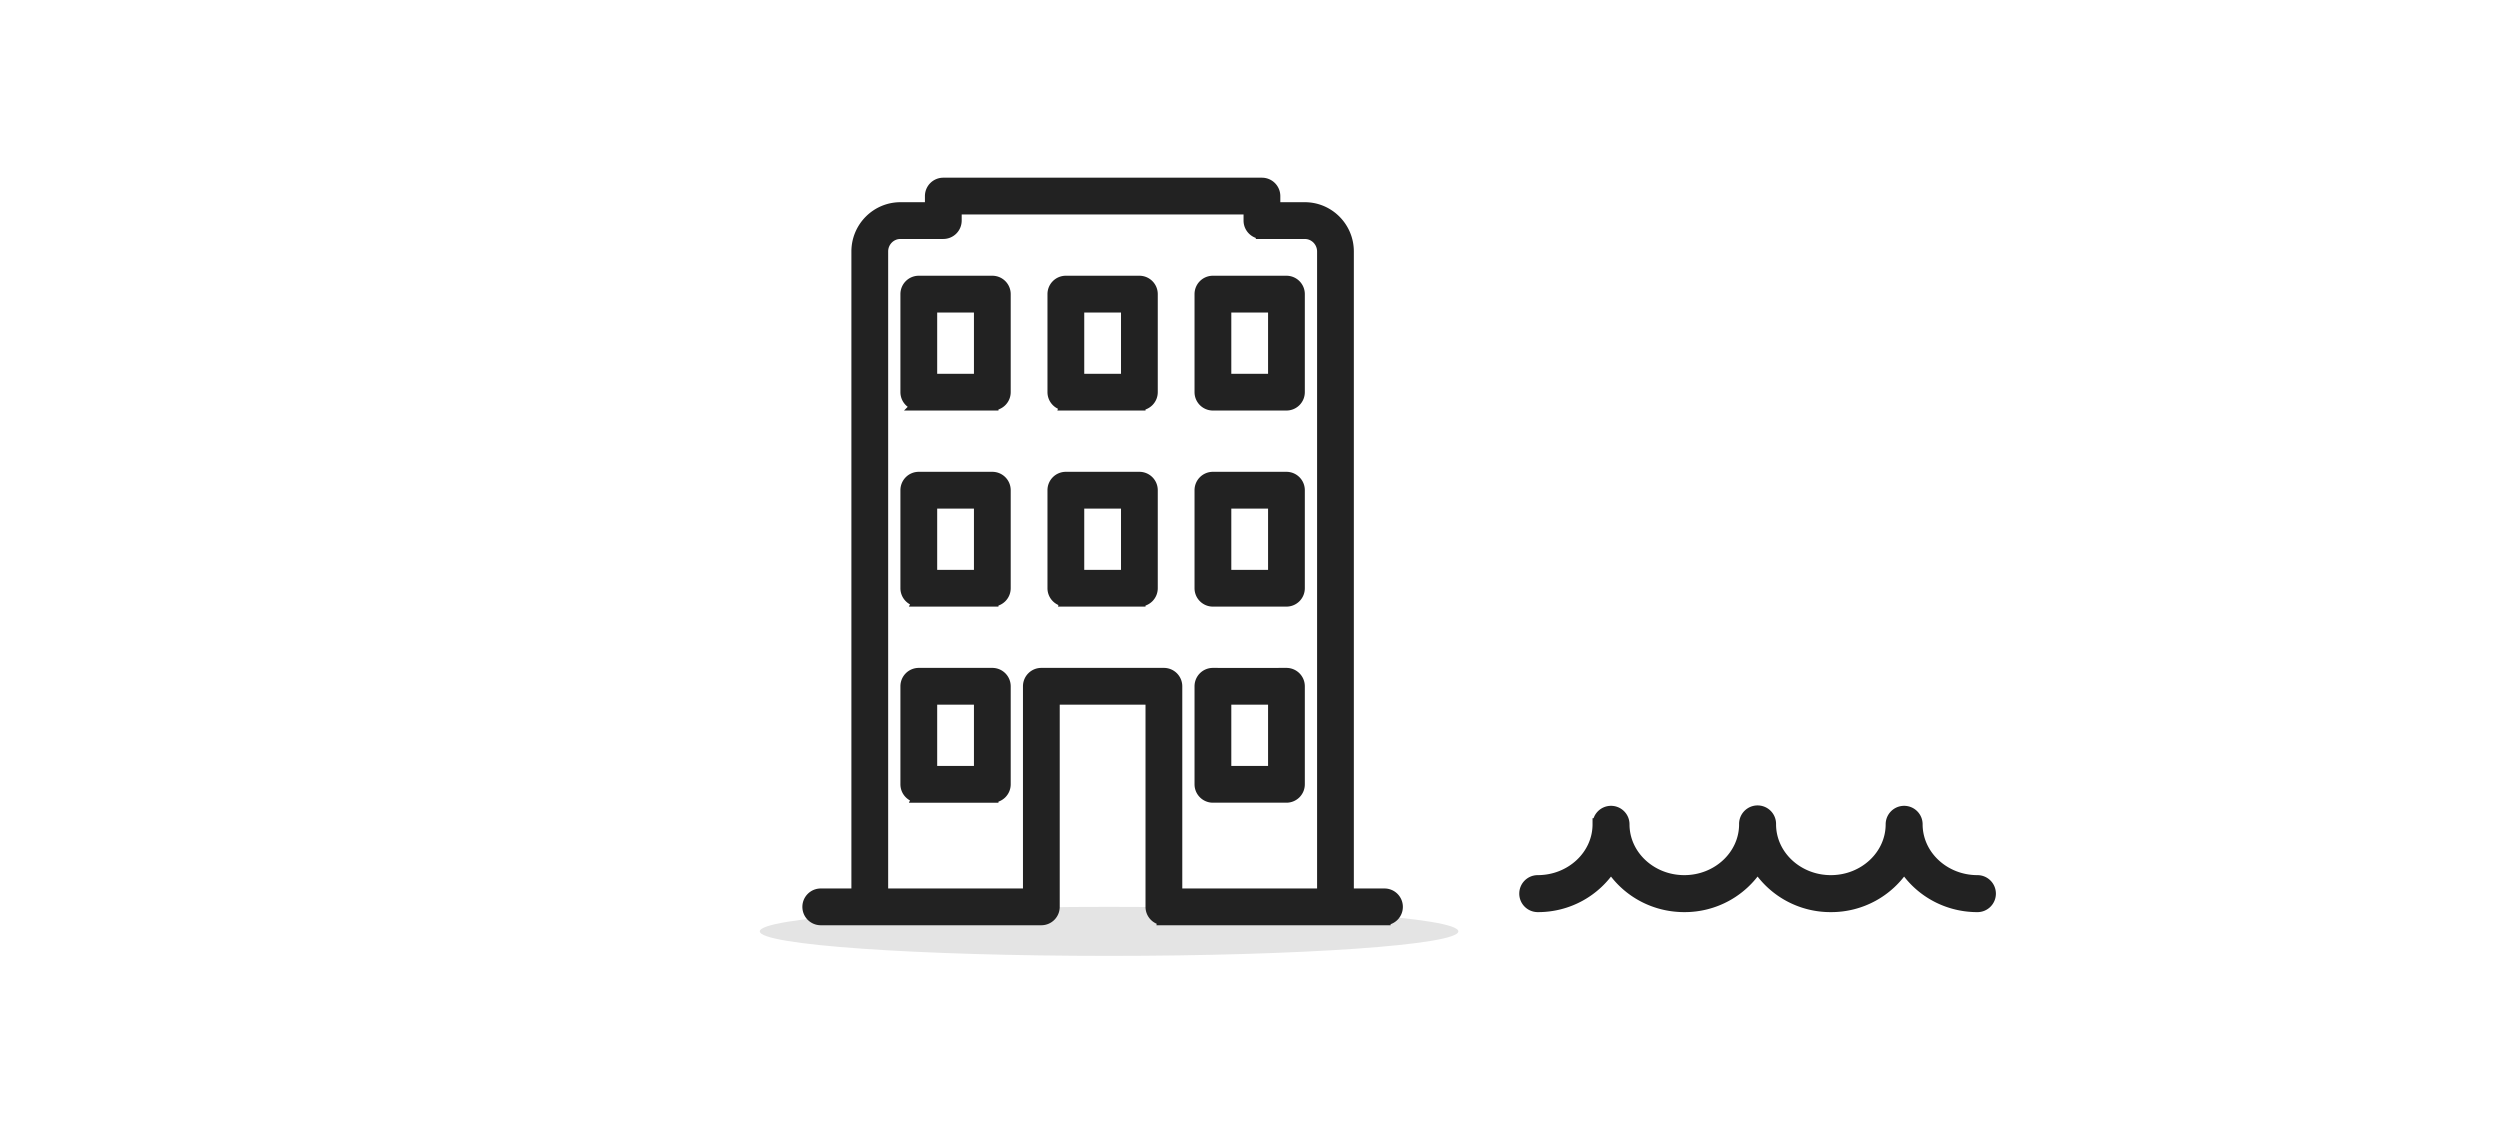 <svg xmlns="http://www.w3.org/2000/svg" width="204" height="92" viewBox="0 0 204 92">
    <g fill="none" fill-rule="nonzero" transform="translate(62 15)">
        <ellipse cx="28.5" cy="61" fill="#E4E4E4" rx="28.5" ry="2"/>
        <path fill="#222" stroke="#222" d="M13.974 16h4v-6h-4v6zm5 2h-6a1 1 0 0 1-1-1V9c0-.553.446-1 1-1h6a1 1 0 0 1 1 1v8a1 1 0 0 1-1 1zm-5 14h4v-6h-4v6zm5 2h-6a1 1 0 0 1-1-1v-8c0-.553.446-1 1-1h6a1 1 0 0 1 1 1v8a1 1 0 0 1-1 1zm-5 14h4v-6h-4v6zm5 2h-6a1 1 0 0 1-1-1v-8c0-.553.446-1 1-1h6a1 1 0 0 1 1 1v8a1 1 0 0 1-1 1zm7-34h4v-6h-4v6zm5 2h-6a1 1 0 0 1-1-1V9c0-.553.446-1 1-1h6a1 1 0 0 1 1 1v8a1 1 0 0 1-1 1zm-5 14h4v-6h-4v6zm5 2h-6a1 1 0 0 1-1-1v-8c0-.553.446-1 1-1h6a1 1 0 0 1 1 1v8a1 1 0 0 1-1 1zm7 14h4v-6h-4v6zm-1-8h6a1 1 0 0 1 1 1v8a1 1 0 0 1-1 1h-6a1 1 0 0 1-1-1v-8c0-.553.446-1 1-1zm1-8h4v-6h-4v6zm-1-8h6a1 1 0 0 1 1 1v8a1 1 0 0 1-1 1h-6a1 1 0 0 1-1-1v-8c0-.553.446-1 1-1zm1-8h4v-6h-4v6zm-1-8h6a1 1 0 0 1 1 1v8a1 1 0 0 1-1 1h-6a1 1 0 0 1-1-1V9c0-.553.446-1 1-1zm9-2.479c0-.84-.674-1.521-1.5-1.521h-3.5a1 1 0 0 1-1-1V2h-24v1a1 1 0 0 1-1 1h-3.5c-.827 0-1.5.681-1.5 1.521V58h12V41c0-.553.446-1 1-1h10a1 1 0 0 1 1 1v17h12V5.521zm5 54.479h-18a1 1 0 0 1-1-1V42h-8v17a1 1 0 0 1-1 1h-18a1 1 0 1 1 0-2h3V5.521C7.974 3.58 9.544 2 11.474 2h2.5V1c0-.553.446-1 1-1h26a1 1 0 0 1 1 1v1h2.5c1.93 0 3.5 1.58 3.5 3.521V58h3a1 1 0 1 1 0 2zM81.419 55.659a7.038 7.038 0 0 1-5.98 3.27c-2.547 0-4.758-1.321-5.98-3.27a7.038 7.038 0 0 1-5.98 3.27 1.008 1.008 0 0 1-1.007-1.008c0-.56.45-1.01 1.008-1.01 2.74 0 4.972-2.085 4.972-4.648a1.008 1.008 0 1 1 2.016 0c0 2.563 2.228 4.648 4.97 4.648 2.742 0 4.972-2.085 4.972-4.648a1.009 1.009 0 1 1 2.017 0c0 2.563 2.228 4.648 4.97 4.648 2.742 0 4.973-2.085 4.973-4.648a1.008 1.008 0 1 1 2.016 0c0 2.563 2.23 4.648 4.972 4.648.557 0 1.007.45 1.007 1.01 0 .558-.45 1.009-1.007 1.009-2.548 0-4.76-1.322-5.98-3.271a7.039 7.039 0 0 1-5.981 3.27 7.035 7.035 0 0 1-5.978-3.27z"/>
    </g>
</svg>
